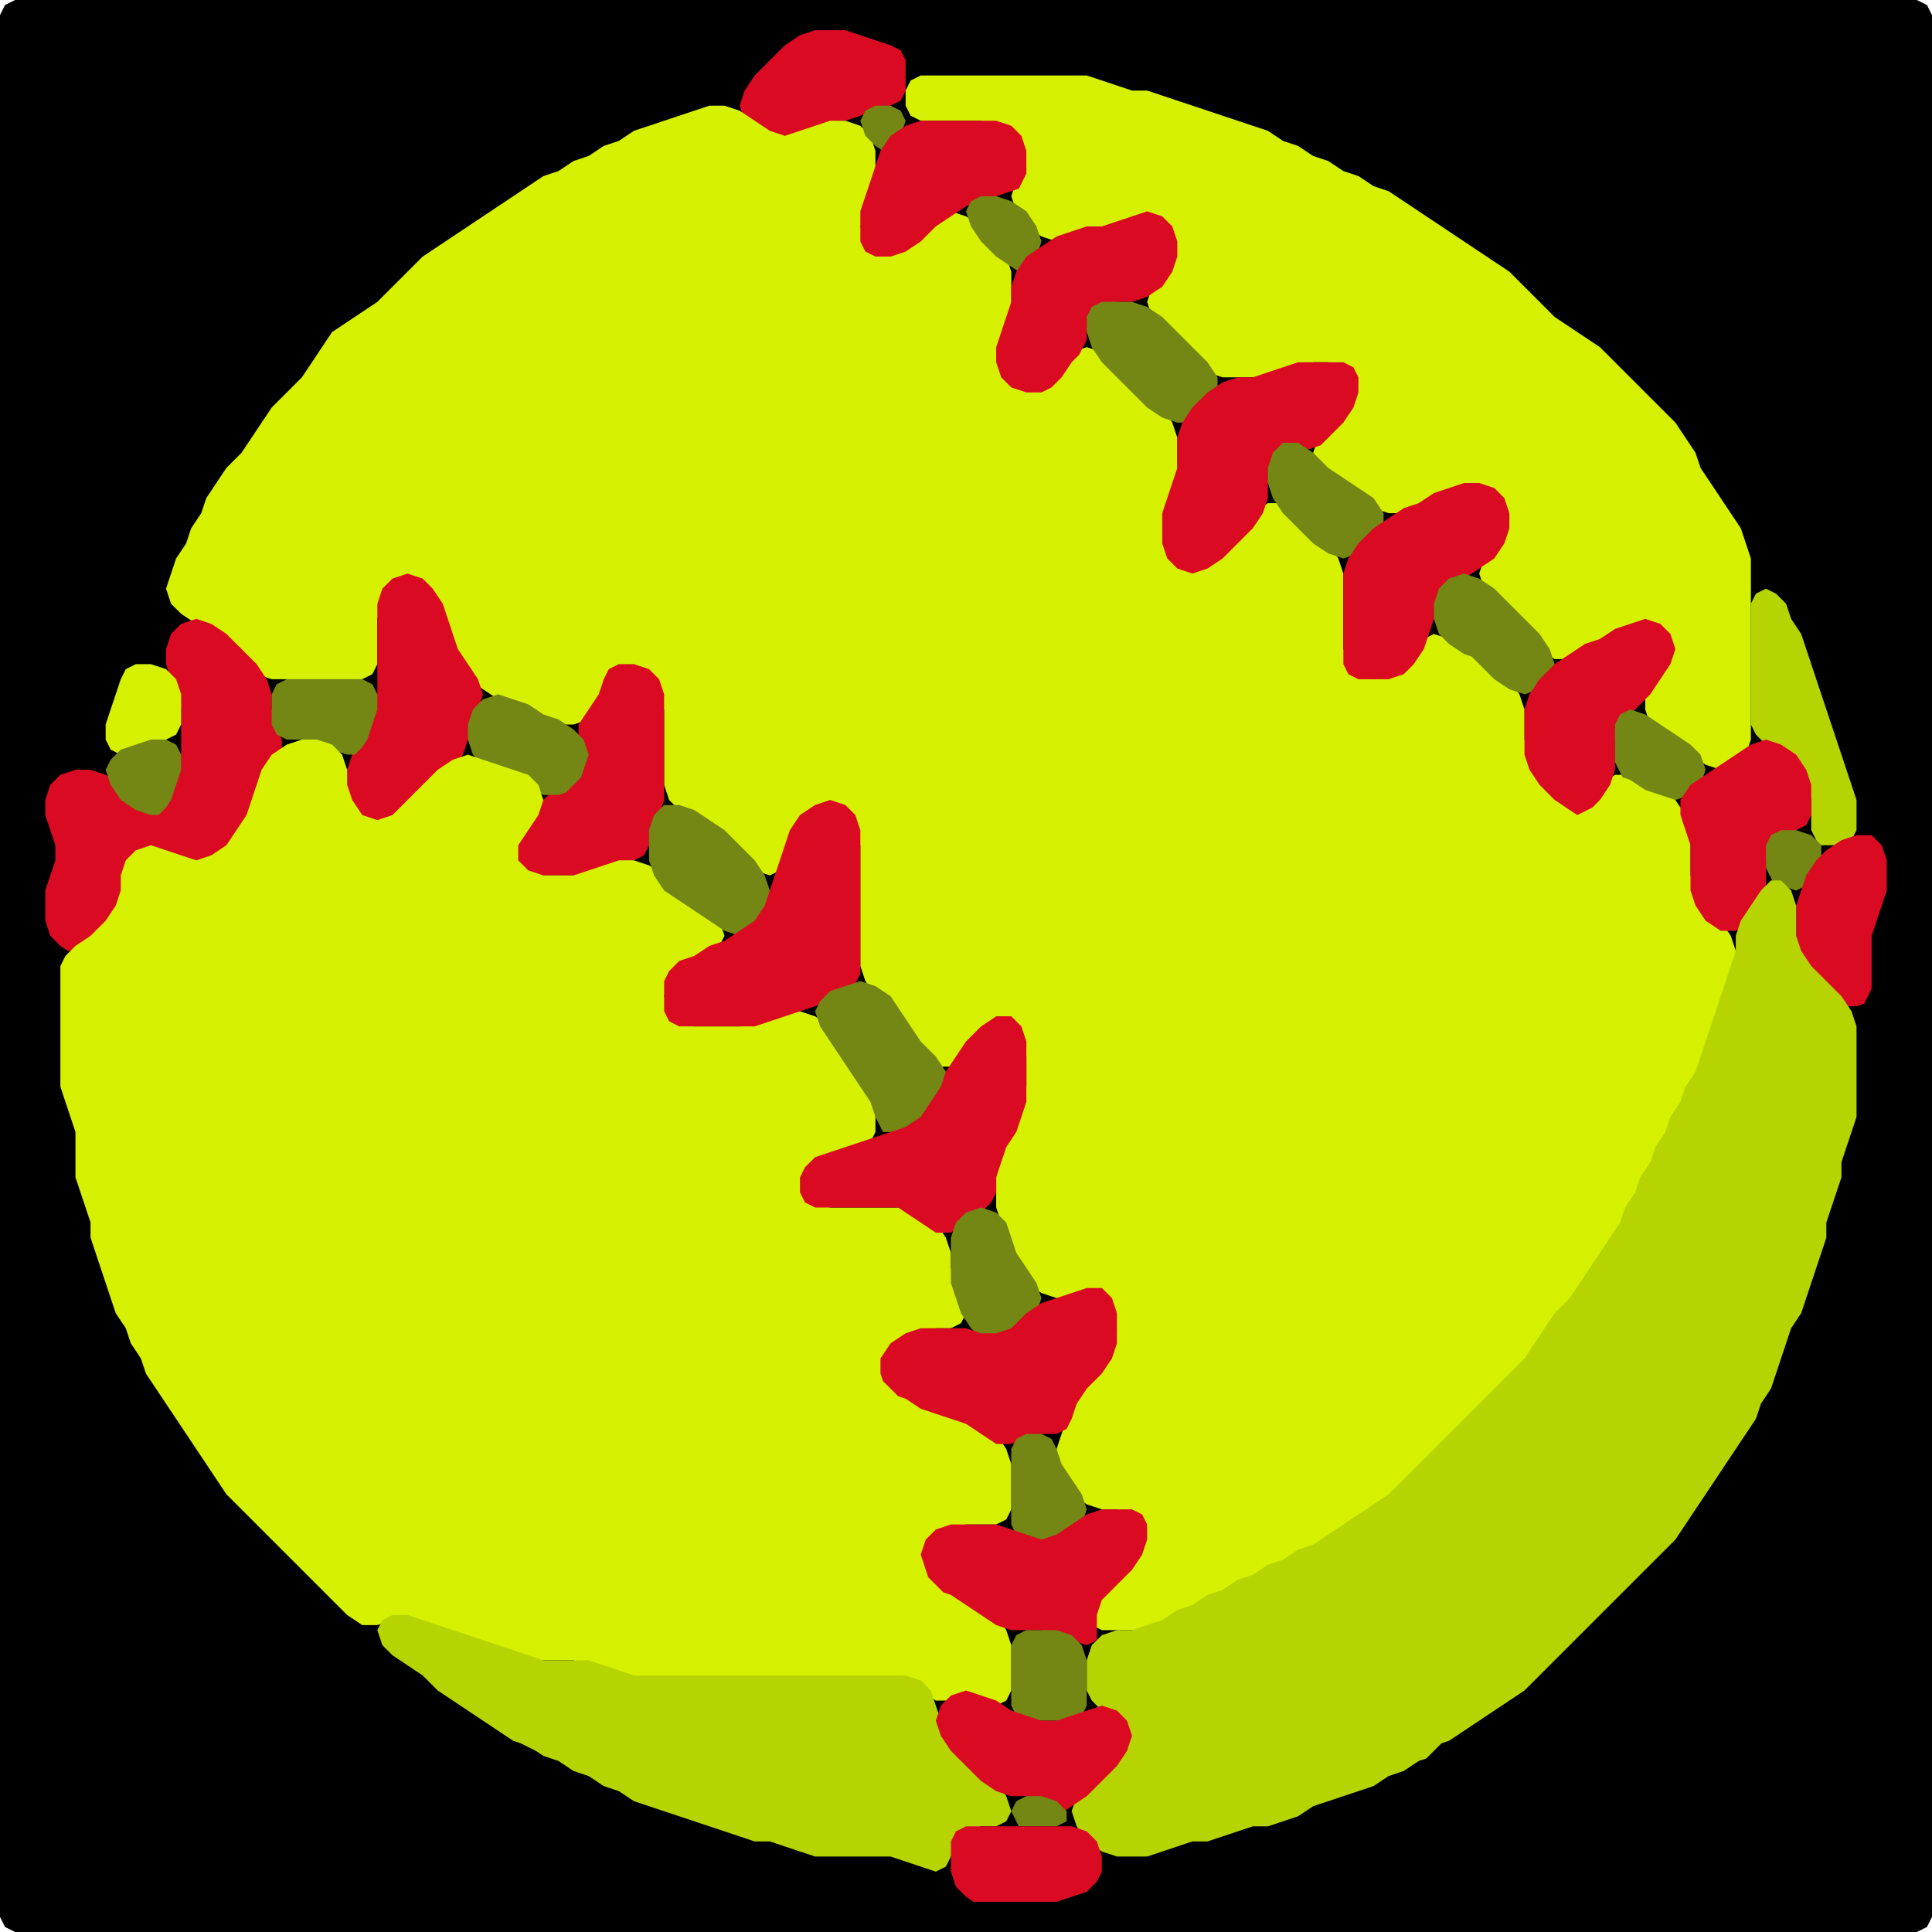 <?xml version="1.0" encoding="UTF-8" standalone="no"?>
<!DOCTYPE svg PUBLIC "-//W3C//DTD SVG 1.1//EN"
"http://www.w3.org/Graphics/SVG/1.1/DTD/svg11.dtd">
<svg width="128" height="128" xmlns="http://www.w3.org/2000/svg" version="1.1">
<path d="M 26.5 128.0 L 27.0 128.0 L 28.0 128.0 L 29.0 128.0 L 30.0 128.0 L 31.0 128.0 L 32.0 128.0 L 33.0 128.0 L 34.0 128.0 L 35.0 128.0 L 36.0 128.0 L 37.0 128.0 L 38.0 128.0 L 39.0 128.0 L 40.0 128.0 L 41.0 128.0 L 42.0 128.0 L 43.0 128.0 L 44.0 128.0 L 45.0 128.0 L 46.0 128.0 L 47.0 128.0 L 48.0 128.0 L 49.0 128.0 L 50.0 128.0 L 51.0 128.0 L 52.0 128.0 L 53.0 128.0 L 54.0 128.0 L 55.0 128.0 L 56.0 128.0 L 57.0 128.0 L 58.0 128.0 L 59.0 128.0 L 60.0 128.0 L 61.0 128.0 L 62.0 128.0 L 63.0 128.0 L 64.0 128.0 L 65.0 128.0 L 66.0 128.0 L 67.0 128.0 L 68.0 128.0 L 69.0 128.0 L 70.0 128.0 L 71.0 128.0 L 72.0 128.0 L 73.0 128.0 L 74.0 128.0 L 75.0 128.0 L 76.0 128.0 L 77.0 128.0 L 78.0 128.0 L 79.0 128.0 L 80.0 128.0 L 81.0 128.0 L 82.0 128.0 L 83.0 128.0 L 84.0 128.0 L 85.0 128.0 L 86.0 128.0 L 87.0 128.0 L 88.0 128.0 L 89.0 128.0 L 90.0 128.0 L 91.0 128.0 L 92.0 128.0 L 93.0 128.0 L 94.0 128.0 L 95.0 128.0 L 96.0 128.0 L 97.0 128.0 L 98.0 128.0 L 99.0 128.0 L 100.0 128.0 L 101.0 128.0 L 102.0 128.0 L 103.0 128.0 L 104.0 128.0 L 105.0 128.0 L 106.0 128.0 L 107.0 128.0 L 108.0 128.0 L 109.0 128.0 L 110.0 128.0 L 111.0 128.0 L 112.0 128.0 L 113.0 128.0 L 114.0 128.0 L 115.0 128.0 L 116.0 128.0 L 117.0 128.0 L 118.0 128.0 L 119.0 128.0 L 120.0 128.0 L 121.0 128.0 L 122.0 128.0 L 123.0 128.0 L 124.0 128.0 L 125.0 128.0 L 126.0 128.0 L 127.0 128.0 L 127.667 127.667 L 128.0 127.0 L 128.0 126.0 L 128.0 125.0 L 128.0 124.0 L 128.0 123.0 L 128.0 122.0 L 128.0 121.0 L 128.0 120.0 L 128.0 119.0 L 128.0 118.0 L 128.0 117.0 L 128.0 116.0 L 128.0 115.0 L 128.0 114.0 L 128.0 113.0 L 128.0 112.0 L 128.0 111.0 L 128.0 110.0 L 128.0 109.0 L 128.0 108.0 L 128.0 107.0 L 128.0 106.0 L 128.0 105.0 L 128.0 104.0 L 128.0 103.0 L 128.0 102.0 L 128.0 101.0 L 128.0 100.0 L 128.0 99.0 L 128.0 98.0 L 128.0 97.0 L 128.0 96.0 L 128.0 95.0 L 128.0 94.0 L 128.0 93.0 L 128.0 92.0 L 128.0 91.0 L 128.0 90.0 L 128.0 89.0 L 128.0 88.0 L 128.0 87.0 L 128.0 86.0 L 128.0 85.0 L 128.0 84.0 L 128.0 83.0 L 128.0 82.0 L 128.0 81.0 L 128.0 80.0 L 128.0 79.0 L 128.0 78.0 L 128.0 77.0 L 128.0 76.0 L 128.0 75.0 L 128.0 74.0 L 128.0 73.0 L 128.0 72.0 L 128.0 71.0 L 128.0 70.0 L 128.0 69.0 L 128.0 68.0 L 128.0 67.0 L 128.0 66.0 L 128.0 65.0 L 128.0 64.0 L 128.0 63.0 L 128.0 62.0 L 128.0 61.0 L 128.0 60.0 L 128.0 59.0 L 128.0 58.0 L 128.0 57.0 L 128.0 56.0 L 128.0 55.0 L 128.0 54.0 L 128.0 53.0 L 128.0 52.0 L 128.0 51.0 L 128.0 50.0 L 128.0 49.0 L 128.0 48.0 L 128.0 47.0 L 128.0 46.0 L 128.0 45.0 L 128.0 44.0 L 128.0 43.0 L 128.0 42.0 L 128.0 41.0 L 128.0 40.0 L 128.0 39.0 L 128.0 38.0 L 128.0 37.0 L 128.0 36.0 L 128.0 35.0 L 128.0 34.0 L 128.0 33.0 L 128.0 32.0 L 128.0 31.0 L 128.0 30.0 L 128.0 29.0 L 128.0 28.0 L 128.0 27.0 L 128.0 26.0 L 128.0 25.0 L 128.0 24.0 L 128.0 23.0 L 128.0 22.0 L 128.0 21.0 L 128.0 20.0 L 128.0 19.0 L 128.0 18.0 L 128.0 17.0 L 128.0 16.0 L 128.0 15.0 L 128.0 14.0 L 128.0 13.0 L 128.0 12.0 L 128.0 11.0 L 128.0 10.0 L 128.0 9.0 L 128.0 8.0 L 128.0 7.0 L 128.0 6.0 L 128.0 5.0 L 128.0 4.0 L 128.0 3.0 L 128.0 2.0 L 128.0 1.0 L 127.667 0.333 L 127.0 0.0 L 126.0 0.0 L 125.0 0.0 L 124.0 0.0 L 123.0 0.0 L 122.0 0.0 L 121.0 0.0 L 120.0 0.0 L 119.0 0.0 L 118.0 0.0 L 117.0 0.0 L 116.0 0.0 L 115.0 0.0 L 114.0 0.0 L 113.0 0.0 L 112.0 0.0 L 111.0 0.0 L 110.0 0.0 L 109.0 0.0 L 108.0 0.0 L 107.0 0.0 L 106.0 0.0 L 105.0 0.0 L 104.0 0.0 L 103.0 0.0 L 102.0 0.0 L 101.0 0.0 L 100.0 0.0 L 99.0 0.0 L 98.0 0.0 L 97.0 0.0 L 96.0 0.0 L 95.0 0.0 L 94.0 0.0 L 93.0 0.0 L 92.0 0.0 L 91.0 0.0 L 90.0 0.0 L 89.0 0.0 L 88.0 0.0 L 87.0 0.0 L 86.0 0.0 L 85.0 0.0 L 84.0 0.0 L 83.0 0.0 L 82.0 0.0 L 81.0 0.0 L 80.0 0.0 L 79.0 0.0 L 78.0 0.0 L 77.0 0.0 L 76.0 0.0 L 75.0 0.0 L 74.0 0.0 L 73.0 0.0 L 72.0 0.0 L 71.0 0.0 L 70.0 0.0 L 69.0 0.0 L 68.0 0.0 L 67.0 0.0 L 66.0 0.0 L 65.0 0.0 L 64.0 0.0 L 63.0 0.0 L 62.0 0.0 L 61.0 0.0 L 60.0 0.0 L 59.0 0.0 L 58.0 0.0 L 57.0 0.0 L 56.0 0.0 L 55.0 0.0 L 54.0 0.0 L 53.0 0.0 L 52.0 0.0 L 51.0 0.0 L 50.0 0.0 L 49.0 0.0 L 48.0 0.0 L 47.0 0.0 L 46.0 0.0 L 45.0 0.0 L 44.0 0.0 L 43.0 0.0 L 42.0 0.0 L 41.0 0.0 L 40.0 0.0 L 39.0 0.0 L 38.0 0.0 L 37.0 0.0 L 36.0 0.0 L 35.0 0.0 L 34.0 0.0 L 33.0 0.0 L 32.0 0.0 L 31.0 0.0 L 30.0 0.0 L 29.0 0.0 L 28.0 0.0 L 27.0 0.0 L 26.0 0.0 L 25.0 0.0 L 24.0 0.0 L 23.0 0.0 L 22.0 0.0 L 21.0 0.0 L 20.0 0.0 L 19.0 0.0 L 18.0 0.0 L 17.0 0.0 L 16.0 0.0 L 15.0 0.0 L 14.0 0.0 L 13.0 0.0 L 12.0 0.0 L 11.0 0.0 L 10.0 0.0 L 9.0 0.0 L 8.0 0.0 L 7.0 0.0 L 6.0 0.0 L 5.0 0.0 L 4.0 0.0 L 3.0 0.0 L 2.0 0.0 L 1.0 0.0 L 0.333 0.333 L 0.0 1.0 L 0.0 2.0 L 0.0 3.0 L 0.0 4.0 L 0.0 5.0 L 0.0 6.0 L 0.0 7.0 L 0.0 8.0 L 0.0 9.0 L 0.0 10.0 L 0.0 11.0 L 0.0 12.0 L 0.0 13.0 L 0.0 14.0 L 0.0 15.0 L 0.0 16.0 L 0.0 17.0 L 0.0 18.0 L 0.0 19.0 L 0.0 20.0 L 0.0 21.0 L 0.0 22.0 L 0.0 23.0 L 0.0 24.0 L 0.0 25.0 L 0.0 26.0 L 0.0 27.0 L 0.0 28.0 L 0.0 29.0 L 0.0 30.0 L 0.0 31.0 L 0.0 32.0 L 0.0 33.0 L 0.0 34.0 L 0.0 35.0 L 0.0 36.0 L 0.0 37.0 L 0.0 38.0 L 0.0 39.0 L 0.0 40.0 L 0.0 41.0 L 0.0 42.0 L 0.0 43.0 L 0.0 44.0 L 0.0 45.0 L 0.0 46.0 L 0.0 47.0 L 0.0 48.0 L 0.0 49.0 L 0.0 50.0 L 0.0 51.0 L 0.0 52.0 L 0.0 53.0 L 0.0 54.0 L 0.0 55.0 L 0.0 56.0 L 0.0 57.0 L 0.0 58.0 L 0.0 59.0 L 0.0 60.0 L 0.0 61.0 L 0.0 62.0 L 0.0 63.0 L 0.0 64.0 L 0.0 65.0 L 0.0 66.0 L 0.0 67.0 L 0.0 68.0 L 0.0 69.0 L 0.0 70.0 L 0.0 71.0 L 0.0 72.0 L 0.0 73.0 L 0.0 74.0 L 0.0 75.0 L 0.0 76.0 L 0.0 77.0 L 0.0 78.0 L 0.0 79.0 L 0.0 80.0 L 0.0 81.0 L 0.0 82.0 L 0.0 83.0 L 0.0 84.0 L 0.0 85.0 L 0.0 86.0 L 0.0 87.0 L 0.0 88.0 L 0.0 89.0 L 0.0 90.0 L 0.0 91.0 L 0.0 92.0 L 0.0 93.0 L 0.0 94.0 L 0.0 95.0 L 0.0 96.0 L 0.0 97.0 L 0.0 98.0 L 0.0 99.0 L 0.0 100.0 L 0.0 101.0 L 0.0 102.0 L 0.0 103.0 L 0.0 104.0 L 0.0 105.0 L 0.0 106.0 L 0.0 107.0 L 0.0 108.0 L 0.0 109.0 L 0.0 110.0 L 0.0 111.0 L 0.0 112.0 L 0.0 113.0 L 0.0 114.0 L 0.0 115.0 L 0.0 116.0 L 0.0 117.0 L 0.0 118.0 L 0.0 119.0 L 0.0 120.0 L 0.0 121.0 L 0.0 122.0 L 0.0 123.0 L 0.0 124.0 L 0.0 125.0 L 0.0 126.0 L 0.0 127.0 L 0.333 127.667 L 1.0 128.0 L 2.0 128.0 L 3.0 128.0 L 4.0 128.0 L 5.0 128.0 L 6.0 128.0 L 7.0 128.0 L 8.0 128.0 L 9.0 128.0 L 10.0 128.0 L 11.0 128.0 L 12.0 128.0 L 13.0 128.0 L 14.0 128.0 L 15.0 128.0 L 16.0 128.0 L 17.0 128.0 L 18.0 128.0 L 19.0 128.0 L 20.0 128.0 L 21.0 128.0 L 22.0 128.0 L 23.0 128.0 L 24.0 128.0 L 25.0 128.0 L 25.5 128.0 Z" stroke="none" fill="rgb(0,0,0)" />
<path d="M 55.5 8.0 L 56.0 8.0 L 57.0 7.667 L 58.0 7.333 L 59.0 7.0 L 59.667 6.667 L 60.0 6.0 L 60.0 5.0 L 60.0 4.0 L 59.667 3.333 L 59.0 3.0 L 58.0 2.667 L 57.0 2.333 L 56.0 2.0 L 55.0 2.0 L 54.0 2.0 L 53.0 2.333 L 52.0 3.0 L 51.0 4.0 L 50.0 5.0 L 49.333 6.0 L 49.0 7.0 L 49.333 8.0 L 50.0 8.667 L 51.0 9.0 L 52.0 9.0 L 53.0 9.0 L 54.0 8.667 L 54.5 8.5 Z" stroke="none" fill="rgb(218,10,35)" />
<path d="M 88.5 32.0 L 89.0 32.333 L 90.0 33.0 L 91.0 33.667 L 92.0 34.0 L 93.0 34.0 L 94.0 33.667 L 95.0 33.333 L 96.0 32.667 L 97.0 32.333 L 98.0 32.333 L 99.0 33.0 L 99.667 34.0 L 99.667 35.0 L 99.0 36.0 L 98.333 37.0 L 98.0 38.0 L 98.333 39.0 L 99.0 40.0 L 100.0 41.0 L 101.0 42.0 L 102.0 43.0 L 103.0 43.667 L 104.0 43.667 L 105.0 43.333 L 106.0 42.667 L 107.0 42.333 L 108.0 41.667 L 109.0 41.667 L 110.0 42.0 L 110.333 43.0 L 110.0 44.0 L 109.333 45.0 L 109.0 46.0 L 109.0 47.0 L 109.333 48.0 L 110.0 48.667 L 111.0 49.333 L 112.0 50.0 L 113.0 50.667 L 114.0 51.0 L 115.0 50.667 L 115.667 50.0 L 116.0 49.0 L 116.0 48.0 L 116.0 47.0 L 116.0 46.0 L 116.0 45.0 L 116.0 44.0 L 116.0 43.0 L 116.0 42.0 L 116.0 41.0 L 116.0 40.0 L 116.0 39.0 L 116.0 38.0 L 116.0 37.0 L 115.667 36.0 L 115.333 35.0 L 114.667 34.0 L 114.0 33.0 L 113.333 32.0 L 112.667 31.0 L 112.333 30.0 L 111.667 29.0 L 111.0 28.0 L 110.0 27.0 L 109.0 26.0 L 108.0 25.0 L 107.0 24.0 L 106.0 23.0 L 105.0 22.333 L 104.0 21.667 L 103.0 21.0 L 102.0 20.0 L 101.0 19.0 L 100.0 18.0 L 99.0 17.333 L 98.0 16.667 L 97.0 16.0 L 96.0 15.333 L 95.0 14.667 L 94.0 14.0 L 93.0 13.333 L 92.0 12.667 L 91.0 12.333 L 90.0 11.667 L 89.0 11.333 L 88.0 10.667 L 87.0 10.333 L 86.0 9.667 L 85.0 9.333 L 84.0 8.667 L 83.0 8.333 L 82.0 8.0 L 81.0 7.667 L 80.0 7.333 L 79.0 7.0 L 78.0 6.667 L 77.0 6.333 L 76.0 6.0 L 75.0 6.0 L 74.0 5.667 L 73.0 5.333 L 72.0 5.0 L 71.0 5.0 L 70.0 5.0 L 69.0 5.0 L 68.0 5.0 L 67.0 5.0 L 66.0 5.0 L 65.0 5.0 L 64.0 5.0 L 63.0 5.0 L 62.0 5.0 L 61.0 5.0 L 60.333 5.333 L 60.0 6.0 L 60.0 7.0 L 60.333 7.667 L 61.0 8.0 L 62.0 8.0 L 63.0 8.0 L 64.0 8.0 L 65.0 8.0 L 66.0 8.333 L 67.0 9.0 L 67.667 10.0 L 67.667 11.0 L 67.333 12.0 L 67.0 13.0 L 67.333 14.0 L 68.0 15.0 L 69.0 15.667 L 70.0 16.0 L 71.0 15.667 L 72.0 15.333 L 73.0 15.0 L 74.0 15.0 L 75.0 14.667 L 76.0 14.667 L 77.0 15.0 L 77.667 16.0 L 77.667 17.0 L 77.0 18.0 L 76.333 19.0 L 76.0 20.0 L 76.333 21.0 L 77.0 22.0 L 78.0 23.0 L 79.0 24.0 L 80.0 24.667 L 81.0 25.0 L 82.0 25.0 L 83.0 25.0 L 84.0 25.0 L 85.0 24.667 L 86.0 24.333 L 87.0 24.0 L 88.0 24.0 L 89.0 24.333 L 89.667 25.0 L 89.667 26.0 L 89.0 27.0 L 88.0 28.0 L 87.333 29.0 L 87.0 30.0 L 87.333 31.0 L 87.5 31.5 Z" stroke="none" fill="rgb(213,241,0)" />
<path d="M 21.5 45.0 L 22.0 45.0 L 23.0 45.0 L 24.0 45.0 L 24.667 44.667 L 25.0 44.0 L 25.0 43.0 L 25.0 42.0 L 25.0 41.0 L 25.333 40.0 L 26.0 39.0 L 27.0 38.667 L 28.0 39.0 L 28.667 40.0 L 29.333 41.0 L 29.667 42.0 L 30.0 43.0 L 30.333 44.0 L 31.0 45.0 L 32.0 45.667 L 33.0 46.333 L 34.0 46.667 L 35.0 47.333 L 36.0 47.667 L 37.0 48.0 L 38.0 48.0 L 39.0 47.667 L 39.667 47.0 L 40.0 46.0 L 40.333 45.0 L 41.0 44.333 L 42.0 44.333 L 43.0 45.0 L 43.667 46.0 L 44.0 47.0 L 44.0 48.0 L 44.0 49.0 L 44.0 50.0 L 44.0 51.0 L 44.0 52.0 L 44.333 53.0 L 45.0 53.667 L 46.0 54.333 L 47.0 55.0 L 48.0 56.0 L 49.0 57.0 L 50.0 57.667 L 51.0 58.0 L 51.667 57.667 L 52.0 57.0 L 52.333 56.0 L 53.0 55.0 L 54.0 54.0 L 55.0 53.667 L 56.0 54.0 L 56.667 55.0 L 57.0 56.0 L 57.0 57.0 L 57.0 58.0 L 57.0 59.0 L 57.0 60.0 L 57.0 61.0 L 57.0 62.0 L 57.0 63.0 L 57.0 64.0 L 57.333 65.0 L 58.0 66.0 L 59.0 67.0 L 59.667 68.0 L 60.333 69.0 L 61.0 70.0 L 62.0 70.667 L 63.0 70.667 L 64.0 70.0 L 65.0 69.0 L 66.0 68.333 L 67.0 68.333 L 67.667 69.0 L 68.0 70.0 L 68.0 71.0 L 68.0 72.0 L 67.667 73.0 L 67.333 74.0 L 66.667 75.0 L 66.333 76.0 L 66.0 77.0 L 66.0 78.0 L 66.0 79.0 L 66.0 80.0 L 66.333 81.0 L 66.667 82.0 L 67.0 83.0 L 67.333 84.0 L 68.0 85.0 L 69.0 85.667 L 70.0 86.0 L 71.0 86.0 L 72.0 86.0 L 73.0 86.333 L 73.667 87.0 L 74.0 88.0 L 73.667 89.0 L 73.0 90.0 L 72.0 91.0 L 71.333 92.0 L 71.0 93.0 L 70.667 94.0 L 70.333 95.0 L 70.0 96.0 L 70.0 97.0 L 70.333 98.0 L 71.0 99.0 L 72.0 99.667 L 73.0 100.0 L 74.0 100.0 L 75.0 100.333 L 75.667 101.0 L 75.667 102.0 L 75.0 103.0 L 74.0 104.0 L 73.0 105.0 L 72.333 106.0 L 72.0 107.0 L 72.333 107.667 L 73.0 108.0 L 74.0 108.0 L 75.0 108.0 L 76.0 108.0 L 77.0 107.667 L 78.0 107.333 L 79.0 106.667 L 80.0 106.333 L 81.0 105.667 L 82.0 105.333 L 83.0 104.667 L 84.0 104.333 L 85.0 103.667 L 86.0 103.333 L 87.0 102.667 L 88.0 102.333 L 89.0 101.667 L 90.0 101.0 L 91.0 100.333 L 92.0 99.667 L 93.0 99.0 L 94.0 98.0 L 95.0 97.0 L 96.0 96.0 L 97.0 95.0 L 98.0 94.0 L 99.0 93.0 L 100.0 92.0 L 101.0 91.0 L 101.667 90.0 L 102.333 89.0 L 103.0 88.0 L 104.0 87.0 L 104.667 86.0 L 105.333 85.0 L 106.0 84.0 L 106.667 83.0 L 107.333 82.0 L 107.667 81.0 L 108.333 80.0 L 108.667 79.0 L 109.333 78.0 L 109.667 77.0 L 110.333 76.0 L 110.667 75.0 L 111.333 74.0 L 111.667 73.0 L 112.333 72.0 L 112.667 71.0 L 113.0 70.0 L 113.333 69.0 L 113.667 68.0 L 114.0 67.0 L 114.333 66.0 L 114.667 65.0 L 115.0 64.0 L 115.0 63.0 L 114.667 62.0 L 114.0 61.0 L 113.0 60.0 L 112.333 59.0 L 112.0 58.0 L 112.0 57.0 L 112.0 56.0 L 112.0 55.0 L 111.667 54.0 L 111.0 53.0 L 110.0 52.333 L 109.0 51.667 L 108.0 51.333 L 107.0 51.333 L 106.0 52.0 L 105.0 52.667 L 104.0 52.667 L 103.0 52.0 L 102.0 51.0 L 101.333 50.0 L 101.0 49.0 L 101.0 48.0 L 101.0 47.0 L 100.667 46.0 L 100.0 45.0 L 99.0 44.0 L 98.0 43.333 L 97.0 42.667 L 96.0 42.333 L 95.0 42.0 L 94.333 42.333 L 93.667 43.0 L 93.0 44.0 L 92.0 44.667 L 91.0 45.0 L 90.0 44.667 L 89.333 44.0 L 89.0 43.0 L 89.0 42.0 L 89.0 41.0 L 89.0 40.0 L 89.0 39.0 L 89.0 38.0 L 88.667 37.0 L 88.0 36.0 L 87.0 35.0 L 86.0 34.0 L 85.0 33.333 L 84.0 33.333 L 83.0 34.0 L 82.0 35.0 L 81.0 36.0 L 80.0 37.0 L 79.0 37.333 L 78.0 37.0 L 77.333 36.0 L 77.0 35.0 L 77.333 34.0 L 77.667 33.0 L 78.0 32.0 L 78.0 31.0 L 78.0 30.0 L 78.0 29.0 L 77.667 28.0 L 77.0 27.0 L 76.0 26.0 L 75.0 25.0 L 74.0 24.0 L 73.0 23.333 L 72.0 23.0 L 71.0 23.333 L 70.333 24.0 L 69.667 25.0 L 69.0 25.667 L 68.0 25.667 L 67.0 25.0 L 66.333 24.0 L 66.333 23.0 L 66.667 22.0 L 67.0 21.0 L 67.0 20.0 L 67.0 19.0 L 67.0 18.0 L 66.667 17.0 L 66.0 16.0 L 65.0 15.0 L 64.0 14.333 L 63.0 14.0 L 62.0 14.333 L 61.0 15.0 L 60.0 16.0 L 59.0 16.667 L 58.0 16.667 L 57.333 16.0 L 57.0 15.0 L 57.333 14.0 L 57.667 13.0 L 58.0 12.0 L 58.0 11.0 L 58.0 10.0 L 57.667 9.0 L 57.0 8.333 L 56.0 8.0 L 55.0 8.0 L 54.0 8.333 L 53.0 8.667 L 52.0 9.0 L 51.0 8.667 L 50.0 8.0 L 49.0 7.333 L 48.0 7.0 L 47.0 7.0 L 46.0 7.333 L 45.0 7.667 L 44.0 8.0 L 43.0 8.333 L 42.0 8.667 L 41.0 9.333 L 40.0 9.667 L 39.0 10.333 L 38.0 10.667 L 37.0 11.333 L 36.0 11.667 L 35.0 12.333 L 34.0 13.0 L 33.0 13.667 L 32.0 14.333 L 31.0 15.0 L 30.0 15.667 L 29.0 16.333 L 28.0 17.0 L 27.0 18.0 L 26.0 19.0 L 25.0 20.0 L 24.0 20.667 L 23.0 21.333 L 22.0 22.0 L 21.333 23.0 L 20.667 24.0 L 20.0 25.0 L 19.0 26.0 L 18.0 27.0 L 17.333 28.0 L 16.667 29.0 L 16.0 30.0 L 15.0 31.0 L 14.333 32.0 L 13.667 33.0 L 13.333 34.0 L 12.667 35.0 L 12.333 36.0 L 11.667 37.0 L 11.333 38.0 L 11.0 39.0 L 11.333 40.0 L 12.0 40.667 L 13.0 41.333 L 14.0 42.0 L 15.0 43.0 L 16.0 44.0 L 17.0 44.667 L 18.0 45.0 L 19.0 45.0 L 20.0 45.0 L 20.5 45.0 Z" stroke="none" fill="rgb(213,241,0)" />
<path d="M 59.5 9.5 L 59.667 9.0 L 60.0 8.0 L 59.667 7.333 L 59.0 7.0 L 58.0 7.0 L 57.333 7.333 L 57.0 8.0 L 57.333 9.0 L 58.0 9.667 L 58.5 10.0 Z" stroke="none" fill="rgb(116,134,19)" />
<path d="M 68.0 11.5 L 68.0 11.0 L 68.0 10.0 L 67.667 9.0 L 67.0 8.333 L 66.0 8.0 L 65.0 8.0 L 64.0 8.0 L 63.0 8.0 L 62.0 8.0 L 61.0 8.0 L 60.0 8.333 L 59.0 9.0 L 58.333 10.0 L 58.0 11.0 L 57.667 12.0 L 57.333 13.0 L 57.0 14.0 L 57.0 15.0 L 57.0 16.0 L 57.333 16.667 L 58.0 17.0 L 59.0 17.0 L 60.0 16.667 L 61.0 16.0 L 62.0 15.0 L 63.0 14.333 L 64.0 13.667 L 65.0 13.333 L 66.0 13.0 L 67.0 12.667 L 67.5 12.5 Z" stroke="none" fill="rgb(218,10,35)" />
<path d="M 68.5 17.5 L 68.667 17.0 L 69.0 16.0 L 68.667 15.0 L 68.0 14.0 L 67.0 13.333 L 66.0 13.0 L 65.0 13.0 L 64.333 13.333 L 64.0 14.0 L 64.333 15.0 L 65.0 16.0 L 66.0 17.0 L 67.0 17.667 L 67.5 18.0 Z" stroke="none" fill="rgb(116,134,19)" />
<path d="M 72.0 22.5 L 72.0 22.0 L 72.333 21.0 L 73.0 20.333 L 74.0 20.0 L 75.0 20.0 L 76.0 19.667 L 77.0 19.0 L 77.667 18.0 L 78.0 17.0 L 78.0 16.0 L 77.667 15.0 L 77.0 14.333 L 76.0 14.0 L 75.0 14.333 L 74.0 14.667 L 73.0 15.0 L 72.0 15.0 L 71.0 15.333 L 70.0 15.667 L 69.0 16.333 L 68.0 17.0 L 67.333 18.0 L 67.0 19.0 L 67.0 20.0 L 66.667 21.0 L 66.333 22.0 L 66.0 23.0 L 66.0 24.0 L 66.333 25.0 L 67.0 25.667 L 68.0 26.0 L 69.0 26.0 L 69.667 25.667 L 70.333 25.0 L 71.0 24.0 L 71.5 23.5 Z" stroke="none" fill="rgb(218,10,35)" />
<path d="M 79.5 27.5 L 80.0 27.0 L 80.667 26.0 L 80.667 25.0 L 80.0 24.0 L 79.0 23.0 L 78.0 22.0 L 77.0 21.0 L 76.0 20.333 L 75.0 20.0 L 74.0 20.0 L 73.0 20.0 L 72.333 20.333 L 72.0 21.0 L 72.0 22.0 L 72.333 23.0 L 73.0 24.0 L 74.0 25.0 L 75.0 26.0 L 76.0 27.0 L 77.0 27.667 L 78.0 28.0 L 78.5 28.0 Z" stroke="none" fill="rgb(116,134,19)" />
<path d="M 88.5 28.5 L 89.0 28.0 L 89.667 27.0 L 90.0 26.0 L 90.0 25.0 L 89.667 24.333 L 89.0 24.0 L 88.0 24.0 L 87.0 24.0 L 86.0 24.0 L 85.0 24.333 L 84.0 24.667 L 83.0 25.0 L 82.0 25.0 L 81.0 25.333 L 80.0 26.0 L 79.0 27.0 L 78.333 28.0 L 78.0 29.0 L 78.0 30.0 L 78.0 31.0 L 77.667 32.0 L 77.333 33.0 L 77.0 34.0 L 77.0 35.0 L 77.0 36.0 L 77.333 37.0 L 78.0 37.667 L 79.0 38.0 L 80.0 37.667 L 81.0 37.0 L 82.0 36.0 L 83.0 35.0 L 83.667 34.0 L 84.0 33.0 L 84.0 32.0 L 84.333 31.0 L 85.0 30.333 L 86.0 30.0 L 87.0 29.667 L 87.5 29.5 Z" stroke="none" fill="rgb(218,10,35)" />
<path d="M 91.5 35.5 L 91.667 35.0 L 91.667 34.0 L 91.0 33.0 L 90.0 32.333 L 89.0 31.667 L 88.0 31.0 L 87.0 30.0 L 86.0 29.333 L 85.0 29.333 L 84.333 30.0 L 84.0 31.0 L 84.0 32.0 L 84.333 33.0 L 85.0 34.0 L 86.0 35.0 L 87.0 36.0 L 88.0 36.667 L 89.0 37.0 L 90.0 36.667 L 90.5 36.5 Z" stroke="none" fill="rgb(116,134,19)" />
<path d="M 91.5 45.0 L 92.0 45.0 L 93.0 44.667 L 93.667 44.0 L 94.333 43.0 L 94.667 42.0 L 95.0 41.0 L 95.333 40.0 L 96.0 39.0 L 97.0 38.333 L 98.0 37.667 L 99.0 37.0 L 99.667 36.0 L 100.0 35.0 L 100.0 34.0 L 99.667 33.0 L 99.0 32.333 L 98.0 32.0 L 97.0 32.0 L 96.0 32.333 L 95.0 32.667 L 94.0 33.333 L 93.0 33.667 L 92.0 34.333 L 91.0 35.0 L 90.0 36.0 L 89.333 37.0 L 89.0 38.0 L 89.0 39.0 L 89.0 40.0 L 89.0 41.0 L 89.0 42.0 L 89.0 43.0 L 89.0 44.0 L 89.333 44.667 L 90.0 45.0 L 90.5 45.0 Z" stroke="none" fill="rgb(218,10,35)" />
<path d="M 23.5 54.5 L 24.0 54.667 L 25.0 55.0 L 26.0 54.667 L 27.0 54.0 L 28.0 53.0 L 29.0 52.0 L 30.0 51.0 L 30.667 50.0 L 31.0 49.0 L 31.333 48.0 L 31.667 47.0 L 32.0 46.0 L 31.667 45.0 L 31.0 44.0 L 30.333 43.0 L 30.0 42.0 L 29.667 41.0 L 29.333 40.0 L 28.667 39.0 L 28.0 38.333 L 27.0 38.0 L 26.0 38.333 L 25.333 39.0 L 25.0 40.0 L 25.0 41.0 L 25.0 42.0 L 25.0 43.0 L 25.0 44.0 L 25.0 45.0 L 25.0 46.0 L 24.667 47.0 L 24.333 48.0 L 23.667 49.0 L 23.333 50.0 L 23.0 51.0 L 23.0 52.0 L 23.0 53.0 L 23.0 53.5 Z" stroke="none" fill="rgb(218,10,35)" />
<path d="M 98.5 44.5 L 99.0 45.0 L 100.0 45.667 L 101.0 46.0 L 102.0 45.667 L 102.667 45.0 L 103.0 44.0 L 102.667 43.0 L 102.0 42.0 L 101.0 41.0 L 100.0 40.0 L 99.0 39.0 L 98.0 38.333 L 97.0 38.0 L 96.0 38.333 L 95.333 39.0 L 95.0 40.0 L 95.0 41.0 L 95.333 42.0 L 96.0 42.667 L 97.0 43.333 L 97.5 43.5 Z" stroke="none" fill="rgb(116,134,19)" />
<path d="M 121.5 56.0 L 122.0 56.0 L 122.667 55.667 L 123.0 55.0 L 123.0 54.0 L 123.0 53.0 L 122.667 52.0 L 122.333 51.0 L 122.0 50.0 L 121.667 49.0 L 121.333 48.0 L 121.0 47.0 L 120.667 46.0 L 120.333 45.0 L 120.0 44.0 L 119.667 43.0 L 119.333 42.0 L 118.667 41.0 L 118.333 40.0 L 117.667 39.333 L 117.0 39.0 L 116.333 39.333 L 116.0 40.0 L 116.0 41.0 L 116.0 42.0 L 116.0 43.0 L 116.0 44.0 L 116.0 45.0 L 116.0 46.0 L 116.0 47.0 L 116.0 48.0 L 116.333 48.667 L 117.0 49.333 L 118.0 50.0 L 119.0 51.0 L 119.667 52.0 L 120.0 53.0 L 120.0 54.0 L 120.0 55.0 L 120.333 55.667 L 120.5 56.0 Z" stroke="none" fill="rgb(182,212,1)" />
<path d="M 5.5 63.0 L 6.0 62.667 L 7.0 62.0 L 7.667 61.0 L 8.0 60.0 L 8.0 59.0 L 8.333 58.0 L 9.0 57.0 L 10.0 56.667 L 11.0 56.667 L 12.0 57.0 L 13.0 57.0 L 14.0 57.0 L 15.0 56.667 L 15.667 56.0 L 16.333 55.0 L 16.667 54.0 L 17.0 53.0 L 17.333 52.0 L 18.0 51.0 L 18.667 50.0 L 18.667 49.0 L 18.333 48.0 L 18.0 47.0 L 18.0 46.0 L 17.667 45.0 L 17.0 44.0 L 16.0 43.0 L 15.0 42.0 L 14.0 41.333 L 13.0 41.0 L 12.0 41.333 L 11.333 42.0 L 11.0 43.0 L 11.0 44.0 L 11.333 45.0 L 11.667 46.0 L 12.0 47.0 L 12.0 48.0 L 12.0 49.0 L 12.0 50.0 L 11.667 51.0 L 11.333 52.0 L 10.667 53.0 L 10.0 53.333 L 9.0 53.0 L 8.0 52.0 L 7.0 51.333 L 6.0 51.0 L 5.0 51.0 L 4.0 51.333 L 3.333 52.0 L 3.0 53.0 L 3.0 54.0 L 3.333 55.0 L 3.667 56.0 L 3.667 57.0 L 3.333 58.0 L 3.0 59.0 L 3.0 60.0 L 3.0 61.0 L 3.333 62.0 L 4.0 62.667 L 4.5 63.0 Z" stroke="none" fill="rgb(218,10,35)" />
<path d="M 105.5 53.5 L 106.0 53.0 L 106.667 52.0 L 107.0 51.0 L 107.0 50.0 L 107.0 49.0 L 107.333 48.0 L 108.0 47.333 L 108.667 46.667 L 109.333 46.0 L 110.0 45.0 L 110.667 44.0 L 111.0 43.0 L 110.667 42.0 L 110.0 41.333 L 109.0 41.0 L 108.0 41.333 L 107.0 41.667 L 106.0 42.333 L 105.0 42.667 L 104.0 43.333 L 103.0 44.0 L 102.0 45.0 L 101.333 46.0 L 101.0 47.0 L 101.0 48.0 L 101.0 49.0 L 101.0 50.0 L 101.333 51.0 L 102.0 52.0 L 103.0 53.0 L 104.0 53.667 L 104.5 54.0 Z" stroke="none" fill="rgb(218,10,35)" />
<path d="M 10.5 49.0 L 11.0 49.0 L 11.667 48.667 L 12.0 48.0 L 12.0 47.0 L 12.0 46.0 L 11.667 45.0 L 11.0 44.333 L 10.0 44.0 L 9.0 44.0 L 8.333 44.333 L 8.0 45.0 L 7.667 46.0 L 7.333 47.0 L 7.0 48.0 L 7.0 49.0 L 7.333 49.667 L 8.0 50.0 L 9.0 49.667 L 9.5 49.5 Z" stroke="none" fill="rgb(213,241,0)" />
<path d="M 40.5 57.5 L 41.0 57.333 L 42.0 57.0 L 42.667 56.667 L 43.0 56.0 L 43.333 55.0 L 43.667 54.0 L 44.0 53.0 L 44.0 52.0 L 44.0 51.0 L 44.0 50.0 L 44.0 49.0 L 44.0 48.0 L 44.0 47.0 L 44.0 46.0 L 43.667 45.0 L 43.0 44.333 L 42.0 44.0 L 41.0 44.0 L 40.333 44.333 L 40.0 45.0 L 39.667 46.0 L 39.0 47.0 L 38.333 48.0 L 38.333 49.0 L 38.333 50.0 L 38.0 51.0 L 37.0 52.0 L 36.0 53.0 L 35.0 54.0 L 34.333 55.0 L 34.0 56.0 L 34.0 57.0 L 34.333 57.667 L 35.0 58.0 L 36.0 58.0 L 37.0 58.0 L 38.0 58.0 L 39.0 58.0 L 39.5 58.0 Z" stroke="none" fill="rgb(218,10,35)" />
<path d="M 24.0 49.5 L 24.333 49.0 L 24.667 48.0 L 25.0 47.0 L 25.0 46.0 L 24.667 45.333 L 24.0 45.0 L 23.0 45.0 L 22.0 45.0 L 21.0 45.0 L 20.0 45.0 L 19.0 45.0 L 18.333 45.333 L 18.0 46.0 L 18.0 47.0 L 18.0 48.0 L 18.333 48.667 L 19.0 49.0 L 20.0 49.0 L 21.0 49.333 L 22.0 49.667 L 23.0 50.0 L 23.5 50.0 Z" stroke="none" fill="rgb(116,134,19)" />
<path d="M 38.5 51.5 L 38.667 51.0 L 39.0 50.0 L 38.667 49.0 L 38.0 48.333 L 37.0 47.667 L 36.0 47.333 L 35.0 46.667 L 34.0 46.333 L 33.0 46.0 L 32.0 46.333 L 31.333 47.0 L 31.0 48.0 L 31.0 49.0 L 31.333 50.0 L 32.0 50.667 L 33.0 51.0 L 34.0 51.333 L 35.0 52.0 L 36.0 52.667 L 37.0 52.667 L 37.5 52.5 Z" stroke="none" fill="rgb(116,134,19)" />
<path d="M 107.5 51.5 L 108.0 51.667 L 109.0 52.333 L 110.0 52.667 L 111.0 53.0 L 112.0 52.667 L 112.667 52.0 L 113.0 51.0 L 112.667 50.0 L 112.0 49.333 L 111.0 48.667 L 110.0 48.0 L 109.0 47.333 L 108.0 47.0 L 107.333 47.333 L 107.0 48.0 L 107.0 49.0 L 107.0 50.0 L 107.0 50.5 Z" stroke="none" fill="rgb(116,134,19)" />
<path d="M 11.0 53.5 L 11.333 53.0 L 11.667 52.0 L 12.0 51.0 L 12.0 50.0 L 11.667 49.333 L 11.0 49.0 L 10.0 49.0 L 9.0 49.333 L 8.0 49.667 L 7.333 50.333 L 7.0 51.0 L 7.333 52.0 L 8.0 53.0 L 9.0 53.667 L 10.0 54.0 L 10.5 54.0 Z" stroke="none" fill="rgb(116,134,19)" />
<path d="M 33.5 109.5 L 34.0 109.667 L 35.0 110.0 L 36.0 110.0 L 37.0 110.0 L 38.0 110.0 L 39.0 110.333 L 40.0 110.667 L 41.0 111.0 L 42.0 111.0 L 43.0 111.0 L 44.0 111.0 L 45.0 111.0 L 46.0 111.0 L 47.0 111.0 L 48.0 111.0 L 49.0 111.0 L 50.0 111.0 L 51.0 111.0 L 52.0 111.0 L 53.0 111.0 L 54.0 111.0 L 55.0 111.0 L 56.0 111.0 L 57.0 111.0 L 58.0 111.0 L 59.0 111.0 L 60.0 111.333 L 61.0 112.0 L 62.0 112.667 L 63.0 112.667 L 64.0 112.667 L 65.0 112.667 L 66.0 113.0 L 66.667 112.667 L 67.0 112.0 L 67.0 111.0 L 67.0 110.0 L 67.0 109.0 L 66.667 108.0 L 66.0 107.0 L 65.0 106.333 L 64.0 105.667 L 63.0 105.0 L 62.0 104.0 L 61.667 103.0 L 62.0 102.0 L 63.0 101.333 L 64.0 101.0 L 65.0 101.0 L 66.0 101.0 L 66.667 100.667 L 67.0 100.0 L 67.0 99.0 L 67.0 98.0 L 67.0 97.0 L 66.667 96.0 L 66.0 95.0 L 65.0 94.333 L 64.0 94.0 L 63.0 93.667 L 62.0 93.333 L 61.0 92.667 L 60.0 92.0 L 59.333 91.0 L 59.333 90.0 L 60.0 89.0 L 61.0 88.333 L 62.0 88.0 L 63.0 88.0 L 63.667 87.667 L 64.0 87.0 L 63.667 86.0 L 63.333 85.0 L 63.0 84.0 L 63.0 83.0 L 62.667 82.0 L 62.0 81.0 L 61.0 80.333 L 60.0 80.0 L 59.0 80.0 L 58.0 80.0 L 57.0 80.0 L 56.0 80.0 L 55.0 80.0 L 54.0 79.667 L 53.333 79.0 L 53.333 78.0 L 54.0 77.333 L 55.0 76.667 L 56.0 76.333 L 57.0 76.0 L 57.667 75.667 L 58.0 75.0 L 58.0 74.0 L 58.0 73.0 L 57.667 72.0 L 57.0 71.0 L 56.333 70.0 L 55.667 69.0 L 55.0 68.0 L 54.0 67.333 L 53.0 67.0 L 52.0 67.0 L 51.0 67.333 L 50.0 67.667 L 49.0 68.0 L 48.0 68.0 L 47.0 68.0 L 46.0 68.0 L 45.0 67.667 L 44.333 67.0 L 44.0 66.0 L 44.333 65.0 L 45.0 64.333 L 46.0 63.667 L 47.0 63.333 L 47.667 62.667 L 48.0 62.0 L 47.667 61.0 L 47.0 60.333 L 46.0 59.667 L 45.0 59.0 L 44.0 58.0 L 43.0 57.333 L 42.0 57.0 L 41.0 57.0 L 40.0 57.333 L 39.0 57.667 L 38.0 58.0 L 37.0 58.0 L 36.0 58.0 L 35.0 57.667 L 34.333 57.0 L 34.333 56.0 L 35.0 55.0 L 35.667 54.0 L 36.0 53.0 L 35.667 52.0 L 35.0 51.333 L 34.0 51.0 L 33.0 50.667 L 32.0 50.333 L 31.0 50.0 L 30.0 50.333 L 29.0 51.0 L 28.0 52.0 L 27.0 53.0 L 26.0 54.0 L 25.0 54.333 L 24.0 54.0 L 23.333 53.0 L 23.0 52.0 L 23.0 51.0 L 22.667 50.0 L 22.0 49.333 L 21.0 49.0 L 20.0 49.0 L 19.0 49.333 L 18.0 50.0 L 17.333 51.0 L 17.0 52.0 L 16.667 53.0 L 16.333 54.0 L 15.667 55.0 L 15.0 56.0 L 14.0 56.667 L 13.0 57.0 L 12.0 56.667 L 11.0 56.333 L 10.0 56.0 L 9.0 56.333 L 8.333 57.0 L 8.0 58.0 L 8.0 59.0 L 7.667 60.0 L 7.0 61.0 L 6.0 62.0 L 5.0 62.667 L 4.333 63.333 L 4.0 64.0 L 4.0 65.0 L 4.0 66.0 L 4.0 67.0 L 4.0 68.0 L 4.0 69.0 L 4.0 70.0 L 4.0 71.0 L 4.0 72.0 L 4.333 73.0 L 4.667 74.0 L 5.0 75.0 L 5.0 76.0 L 5.0 77.0 L 5.0 78.0 L 5.333 79.0 L 5.667 80.0 L 6.0 81.0 L 6.0 82.0 L 6.333 83.0 L 6.667 84.0 L 7.0 85.0 L 7.333 86.0 L 7.667 87.0 L 8.333 88.0 L 8.667 89.0 L 9.333 90.0 L 9.667 91.0 L 10.333 92.0 L 11.0 93.0 L 11.667 94.0 L 12.333 95.0 L 13.0 96.0 L 13.667 97.0 L 14.333 98.0 L 15.0 99.0 L 16.0 100.0 L 17.0 101.0 L 18.0 102.0 L 19.0 103.0 L 20.0 104.0 L 21.0 105.0 L 22.0 106.0 L 23.0 107.0 L 24.0 107.667 L 25.0 107.667 L 26.0 107.333 L 27.0 107.333 L 28.0 107.667 L 29.0 108.0 L 30.0 108.333 L 31.0 108.667 L 32.0 109.0 L 32.5 109.0 Z" stroke="none" fill="rgb(213,241,0)" />
<path d="M 117.0 59.5 L 117.0 59.0 L 117.0 58.0 L 117.0 57.0 L 117.333 56.0 L 118.0 55.333 L 119.0 55.0 L 119.667 54.667 L 120.0 54.0 L 120.0 53.0 L 120.0 52.0 L 119.667 51.0 L 119.0 50.0 L 118.0 49.333 L 117.0 49.0 L 116.0 49.333 L 115.0 50.0 L 114.0 50.667 L 113.0 51.333 L 112.0 52.0 L 111.333 53.0 L 111.333 54.0 L 111.667 55.0 L 112.0 56.0 L 112.0 57.0 L 112.0 58.0 L 112.0 59.0 L 112.333 60.0 L 113.0 61.0 L 114.0 61.667 L 115.0 61.667 L 116.0 61.0 L 116.5 60.5 Z" stroke="none" fill="rgb(218,10,35)" />
<path d="M 50.5 61.5 L 50.667 61.0 L 51.0 60.0 L 51.0 59.0 L 50.667 58.0 L 50.0 57.0 L 49.0 56.0 L 48.0 55.0 L 47.0 54.333 L 46.0 53.667 L 45.0 53.333 L 44.0 53.333 L 43.333 54.0 L 43.0 55.0 L 43.0 56.0 L 43.0 57.0 L 43.333 58.0 L 44.0 59.0 L 45.0 59.667 L 46.0 60.333 L 47.0 61.0 L 48.0 61.667 L 49.0 62.0 L 49.5 62.0 Z" stroke="none" fill="rgb(116,134,19)" />
<path d="M 57.0 64.5 L 57.0 64.0 L 57.0 63.0 L 57.0 62.0 L 57.0 61.0 L 57.0 60.0 L 57.0 59.0 L 57.0 58.0 L 57.0 57.0 L 57.0 56.0 L 57.0 55.0 L 56.667 54.0 L 56.0 53.333 L 55.0 53.0 L 54.0 53.333 L 53.0 54.0 L 52.333 55.0 L 52.0 56.0 L 51.667 57.0 L 51.333 58.0 L 51.0 59.0 L 50.667 60.0 L 50.0 61.0 L 49.0 61.667 L 48.0 62.333 L 47.0 62.667 L 46.0 63.333 L 45.0 63.667 L 44.333 64.333 L 44.0 65.0 L 44.0 66.0 L 44.0 67.0 L 44.333 67.667 L 45.0 68.0 L 46.0 68.0 L 47.0 68.0 L 48.0 68.0 L 49.0 68.0 L 50.0 68.0 L 51.0 67.667 L 52.0 67.333 L 53.0 67.0 L 54.0 66.667 L 55.0 66.333 L 56.0 65.667 L 56.5 65.5 Z" stroke="none" fill="rgb(218,10,35)" />
<path d="M 117.5 58.5 L 118.0 58.667 L 119.0 59.0 L 119.667 58.667 L 120.333 58.0 L 120.667 57.0 L 120.667 56.0 L 120.0 55.333 L 119.0 55.0 L 118.0 55.0 L 117.333 55.333 L 117.0 56.0 L 117.0 57.0 L 117.0 57.5 Z" stroke="none" fill="rgb(116,134,19)" />
<path d="M 124.0 65.5 L 124.0 65.0 L 124.0 64.0 L 124.0 63.0 L 124.0 62.0 L 124.333 61.0 L 124.667 60.0 L 125.0 59.0 L 125.0 58.0 L 125.0 57.0 L 124.667 56.0 L 124.0 55.333 L 123.0 55.333 L 122.0 55.667 L 121.0 56.333 L 120.333 57.0 L 119.667 58.0 L 119.333 59.0 L 119.0 60.0 L 119.0 61.0 L 119.0 62.0 L 119.0 63.0 L 119.333 64.0 L 120.0 65.0 L 121.0 66.0 L 122.0 66.667 L 123.0 66.667 L 123.5 66.5 Z" stroke="none" fill="rgb(218,10,35)" />
<path d="M 95.5 115.5 L 96.0 115.333 L 97.0 114.667 L 98.0 114.0 L 99.0 113.333 L 100.0 112.667 L 101.0 112.0 L 102.0 111.0 L 103.0 110.0 L 104.0 109.0 L 105.0 108.0 L 106.0 107.0 L 107.0 106.0 L 108.0 105.0 L 109.0 104.0 L 110.0 103.0 L 111.0 102.0 L 111.667 101.0 L 112.333 100.0 L 113.0 99.0 L 113.667 98.0 L 114.333 97.0 L 115.0 96.0 L 115.667 95.0 L 116.333 94.0 L 116.667 93.0 L 117.333 92.0 L 117.667 91.0 L 118.0 90.0 L 118.333 89.0 L 118.667 88.0 L 119.333 87.0 L 119.667 86.0 L 120.0 85.0 L 120.333 84.0 L 120.667 83.0 L 121.0 82.0 L 121.0 81.0 L 121.333 80.0 L 121.667 79.0 L 122.0 78.0 L 122.0 77.0 L 122.333 76.0 L 122.667 75.0 L 123.0 74.0 L 123.0 73.0 L 123.0 72.0 L 123.0 71.0 L 123.0 70.0 L 123.0 69.0 L 123.0 68.0 L 122.667 67.0 L 122.0 66.0 L 121.0 65.0 L 120.0 64.0 L 119.333 63.0 L 119.0 62.0 L 119.0 61.0 L 119.0 60.0 L 118.667 59.0 L 118.0 58.333 L 117.333 58.333 L 116.667 59.0 L 116.0 60.0 L 115.333 61.0 L 115.0 62.0 L 115.0 63.0 L 114.667 64.0 L 114.333 65.0 L 114.0 66.0 L 113.667 67.0 L 113.333 68.0 L 113.0 69.0 L 112.667 70.0 L 112.333 71.0 L 111.667 72.0 L 111.333 73.0 L 110.667 74.0 L 110.333 75.0 L 109.667 76.0 L 109.333 77.0 L 108.667 78.0 L 108.333 79.0 L 107.667 80.0 L 107.333 81.0 L 106.667 82.0 L 106.0 83.0 L 105.333 84.0 L 104.667 85.0 L 104.0 86.0 L 103.0 87.0 L 102.333 88.0 L 101.667 89.0 L 101.0 90.0 L 100.0 91.0 L 99.0 92.0 L 98.0 93.0 L 97.0 94.0 L 96.0 95.0 L 95.0 96.0 L 94.0 97.0 L 93.0 98.0 L 92.0 99.0 L 91.0 99.667 L 90.0 100.333 L 89.0 101.0 L 88.0 101.667 L 87.0 102.333 L 86.0 102.667 L 85.0 103.333 L 84.0 103.667 L 83.0 104.333 L 82.0 104.667 L 81.0 105.333 L 80.0 105.667 L 79.0 106.333 L 78.0 106.667 L 77.0 107.333 L 76.0 107.667 L 75.0 108.0 L 74.0 108.0 L 73.0 108.333 L 72.333 109.0 L 72.0 110.0 L 72.0 111.0 L 72.0 112.0 L 72.333 112.667 L 73.0 113.333 L 74.0 114.0 L 74.333 115.0 L 74.0 116.0 L 73.0 117.0 L 72.0 118.0 L 71.333 119.0 L 71.0 120.0 L 71.333 121.0 L 72.0 122.0 L 73.0 122.667 L 74.0 123.0 L 75.0 123.0 L 76.0 123.0 L 77.0 122.667 L 78.0 122.333 L 79.0 122.0 L 80.0 122.0 L 81.0 121.667 L 82.0 121.333 L 83.0 121.0 L 84.0 121.0 L 85.0 120.667 L 86.0 120.333 L 87.0 119.667 L 88.0 119.333 L 89.0 119.0 L 90.0 118.667 L 91.0 118.333 L 92.0 117.667 L 93.0 117.333 L 94.0 116.667 L 94.5 116.5 Z" stroke="none" fill="rgb(182,212,1)" />
<path d="M 59.5 75.0 L 60.0 75.0 L 61.0 74.667 L 61.667 74.0 L 62.333 73.0 L 62.667 72.0 L 62.667 71.0 L 62.0 70.0 L 61.0 69.0 L 60.333 68.0 L 59.667 67.0 L 59.0 66.0 L 58.0 65.333 L 57.0 65.0 L 56.0 65.333 L 55.0 65.667 L 54.333 66.333 L 54.0 67.0 L 54.333 68.0 L 55.0 69.0 L 55.667 70.0 L 56.333 71.0 L 57.0 72.0 L 57.667 73.0 L 58.0 74.0 L 58.333 74.667 L 58.5 75.0 Z" stroke="none" fill="rgb(116,134,19)" />
<path d="M 59.5 80.0 L 60.0 80.333 L 61.0 81.0 L 62.0 81.667 L 63.0 81.667 L 64.0 81.0 L 65.0 80.333 L 65.667 79.667 L 66.0 79.0 L 66.0 78.0 L 66.333 77.0 L 66.667 76.0 L 67.333 75.0 L 67.667 74.0 L 68.0 73.0 L 68.0 72.0 L 68.0 71.0 L 68.0 70.0 L 68.0 69.0 L 67.667 68.0 L 67.0 67.333 L 66.0 67.333 L 65.0 68.0 L 64.0 69.0 L 63.333 70.0 L 62.667 71.0 L 62.333 72.0 L 61.667 73.0 L 61.0 74.0 L 60.0 74.667 L 59.0 75.0 L 58.0 75.333 L 57.0 75.667 L 56.0 76.0 L 55.0 76.333 L 54.0 76.667 L 53.333 77.333 L 53.0 78.0 L 53.0 79.0 L 53.333 79.667 L 54.0 80.0 L 55.0 80.0 L 56.0 80.0 L 57.0 80.0 L 58.0 80.0 L 58.5 80.0 Z" stroke="none" fill="rgb(218,10,35)" />
<path d="M 68.5 87.5 L 68.667 87.0 L 69.0 86.0 L 68.667 85.0 L 68.0 84.0 L 67.333 83.0 L 67.0 82.0 L 66.667 81.0 L 66.0 80.333 L 65.0 80.0 L 64.0 80.333 L 63.333 81.0 L 63.0 82.0 L 63.0 83.0 L 63.0 84.0 L 63.0 85.0 L 63.333 86.0 L 63.667 87.0 L 64.333 88.0 L 65.0 88.667 L 66.0 89.0 L 67.0 88.667 L 67.5 88.5 Z" stroke="none" fill="rgb(116,134,19)" />
<path d="M 59.5 92.5 L 60.0 92.667 L 61.0 93.333 L 62.0 93.667 L 63.0 94.0 L 64.0 94.333 L 65.0 95.0 L 66.0 95.667 L 67.0 95.667 L 68.0 95.333 L 69.0 95.0 L 70.0 95.0 L 70.667 94.667 L 71.0 94.0 L 71.333 93.0 L 72.0 92.0 L 73.0 91.0 L 73.667 90.0 L 74.0 89.0 L 74.0 88.0 L 74.0 87.0 L 73.667 86.0 L 73.0 85.333 L 72.0 85.333 L 71.0 85.667 L 70.0 86.0 L 69.0 86.333 L 68.0 87.0 L 67.0 88.0 L 66.0 88.333 L 65.0 88.333 L 64.0 88.0 L 63.0 88.0 L 62.0 88.0 L 61.0 88.0 L 60.0 88.333 L 59.0 89.0 L 58.333 90.0 L 58.333 91.0 L 58.5 91.5 Z" stroke="none" fill="rgb(218,10,35)" />
<path d="M 69.5 102.0 L 70.0 102.0 L 71.0 101.667 L 71.667 101.0 L 72.0 100.0 L 71.667 99.0 L 71.0 98.0 L 70.333 97.0 L 70.0 96.0 L 69.667 95.333 L 69.0 95.0 L 68.0 95.0 L 67.333 95.333 L 67.0 96.0 L 67.0 97.0 L 67.0 98.0 L 67.0 99.0 L 67.0 100.0 L 67.0 101.0 L 67.333 101.667 L 68.0 102.0 L 68.5 102.0 Z" stroke="none" fill="rgb(116,134,19)" />
<path d="M 62.5 105.5 L 63.0 105.667 L 64.0 106.333 L 65.0 107.0 L 66.0 107.667 L 67.0 108.0 L 68.0 108.0 L 69.0 108.0 L 70.0 108.333 L 71.0 108.667 L 72.0 109.0 L 72.667 108.667 L 72.667 108.0 L 72.667 107.0 L 73.0 106.0 L 74.0 105.0 L 75.0 104.0 L 75.667 103.0 L 76.0 102.0 L 76.0 101.0 L 75.667 100.333 L 75.0 100.0 L 74.0 100.0 L 73.0 100.0 L 72.0 100.333 L 71.0 101.0 L 70.0 101.667 L 69.0 102.0 L 68.0 101.667 L 67.0 101.333 L 66.0 101.0 L 65.0 101.0 L 64.0 101.0 L 63.0 101.0 L 62.0 101.333 L 61.333 102.0 L 61.0 103.0 L 61.333 104.0 L 61.5 104.5 Z" stroke="none" fill="rgb(218,10,35)" />
<path d="M 35.5 116.0 L 36.0 116.333 L 37.0 116.667 L 38.0 117.333 L 39.0 117.667 L 40.0 118.333 L 41.0 118.667 L 42.0 119.333 L 43.0 119.667 L 44.0 120.0 L 45.0 120.333 L 46.0 120.667 L 47.0 121.0 L 48.0 121.333 L 49.0 121.667 L 50.0 122.0 L 51.0 122.0 L 52.0 122.333 L 53.0 122.667 L 54.0 123.0 L 55.0 123.0 L 56.0 123.0 L 57.0 123.0 L 58.0 123.0 L 59.0 123.0 L 60.0 123.333 L 61.0 123.667 L 62.0 124.0 L 62.667 123.667 L 63.0 123.0 L 63.333 122.0 L 64.0 121.333 L 65.0 121.0 L 66.0 121.0 L 66.667 120.667 L 67.0 120.0 L 66.667 119.0 L 66.0 118.0 L 65.0 117.0 L 64.0 116.0 L 63.0 115.0 L 62.333 114.0 L 62.0 113.0 L 61.667 112.0 L 61.0 111.333 L 60.0 111.0 L 59.0 111.0 L 58.0 111.0 L 57.0 111.0 L 56.0 111.0 L 55.0 111.0 L 54.0 111.0 L 53.0 111.0 L 52.0 111.0 L 51.0 111.0 L 50.0 111.0 L 49.0 111.0 L 48.0 111.0 L 47.0 111.0 L 46.0 111.0 L 45.0 111.0 L 44.0 111.0 L 43.0 111.0 L 42.0 111.0 L 41.0 110.667 L 40.0 110.333 L 39.0 110.0 L 38.0 110.0 L 37.0 110.0 L 36.0 110.0 L 35.0 109.667 L 34.0 109.333 L 33.0 109.0 L 32.0 108.667 L 31.0 108.333 L 30.0 108.0 L 29.0 107.667 L 28.0 107.333 L 27.0 107.0 L 26.0 107.0 L 25.333 107.333 L 25.0 108.0 L 25.333 109.0 L 26.0 109.667 L 27.0 110.333 L 28.0 111.0 L 29.0 112.0 L 30.0 112.667 L 31.0 113.333 L 32.0 114.0 L 33.0 114.667 L 34.0 115.333 L 34.5 115.5 Z" stroke="none" fill="rgb(182,212,1)" />
<path d="M 68.5 114.0 L 69.0 114.0 L 70.0 114.0 L 71.0 114.0 L 71.667 113.667 L 72.0 113.0 L 72.0 112.0 L 72.0 111.0 L 72.0 110.0 L 71.667 109.0 L 71.0 108.333 L 70.0 108.0 L 69.0 108.0 L 68.0 108.0 L 67.333 108.333 L 67.0 109.0 L 67.0 110.0 L 67.0 111.0 L 67.0 112.0 L 67.0 113.0 L 67.333 113.667 L 67.5 114.0 Z" stroke="none" fill="rgb(116,134,19)" />
<path d="M 70.5 120.0 L 71.0 119.667 L 72.0 119.0 L 73.0 118.0 L 74.0 117.0 L 74.667 116.0 L 75.0 115.0 L 74.667 114.0 L 74.0 113.333 L 73.0 113.0 L 72.0 113.333 L 71.0 113.667 L 70.0 114.0 L 69.0 114.0 L 68.0 113.667 L 67.0 113.333 L 66.0 112.667 L 65.0 112.333 L 64.0 112.0 L 63.0 112.333 L 62.333 113.0 L 62.0 114.0 L 62.333 115.0 L 63.0 116.0 L 64.0 117.0 L 65.0 118.0 L 66.0 118.667 L 67.0 119.0 L 68.0 119.0 L 69.0 119.333 L 69.5 119.5 Z" stroke="none" fill="rgb(218,10,35)" />
<path d="M 68.5 121.0 L 69.0 121.0 L 70.0 121.0 L 70.667 120.667 L 70.667 120.0 L 70.0 119.333 L 69.0 119.0 L 68.0 119.0 L 67.333 119.333 L 67.0 120.0 L 67.333 120.667 L 67.5 121.0 Z" stroke="none" fill="rgb(116,134,19)" />
<path d="M 65.5 126.0 L 66.0 126.0 L 67.0 126.0 L 68.0 126.0 L 69.0 126.0 L 70.0 126.0 L 71.0 125.667 L 72.0 125.333 L 72.667 124.667 L 73.0 124.0 L 73.0 123.0 L 72.667 122.0 L 72.0 121.333 L 71.0 121.0 L 70.0 121.0 L 69.0 121.0 L 68.0 121.0 L 67.0 121.0 L 66.0 121.0 L 65.0 121.0 L 64.0 121.0 L 63.333 121.333 L 63.0 122.0 L 63.0 123.0 L 63.0 124.0 L 63.333 125.0 L 64.0 125.667 L 64.5 126.0 Z" stroke="none" fill="rgb(218,10,35)" />
</svg>
